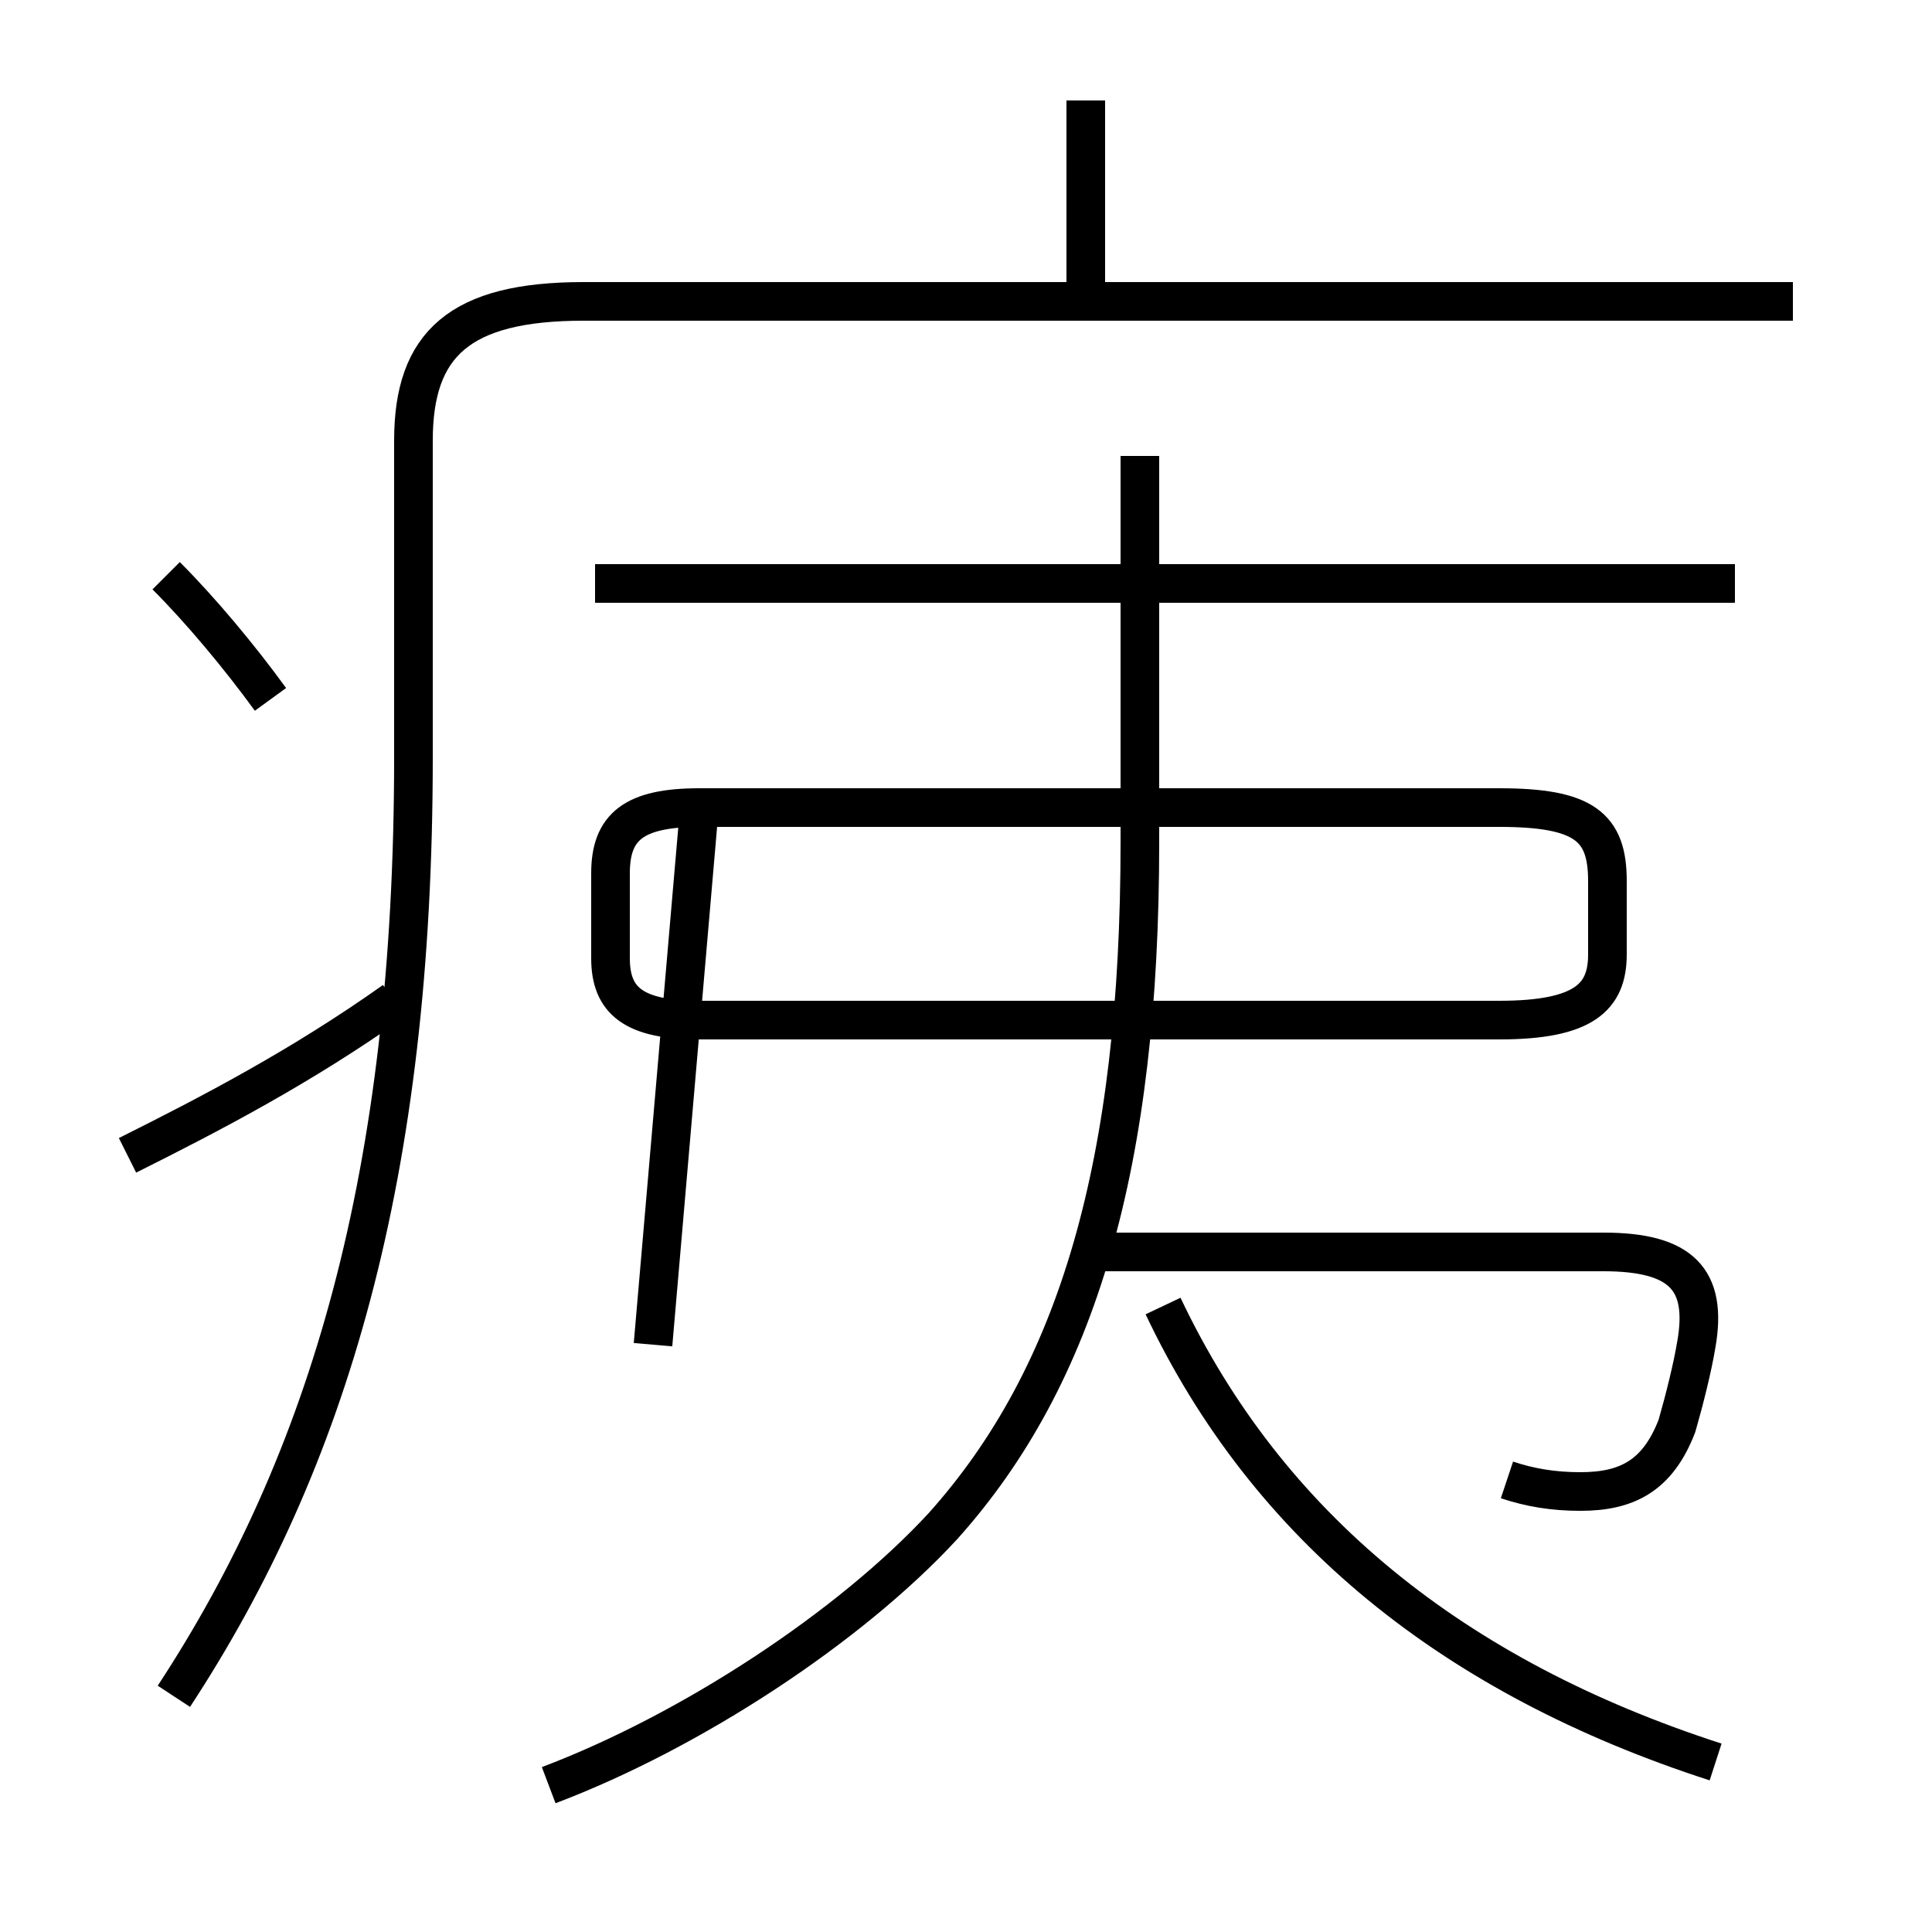 <?xml version='1.0' encoding='utf8'?>
<svg viewBox="0.0 -6.0 50.0 50.0" version="1.1" xmlns="http://www.w3.org/2000/svg">
<rect x="0.0" y="-6.0" width="50.0" height="50.0" fill="#808080" stroke="none"/>
<rect x="-1000" y="-1000" width="2000" height="2000" stroke="white" fill="white"/>
<g style="fill:white;stroke:#000000;  stroke-width:1">
<path d="M 4.5 -0.1 C 8.5 -6.2 10.7 -13.6 10.7 -24.4 L 10.7 -32.6 C 10.7 -35.1 11.9 -36.2 15.1 -36.2 L 46.4 -36.2 M 3.3 -14.1 C 5.5 -15.2 7.8 -16.4 10.2 -18.1 M 14.2 2.2 C 17.9 0.8 22.0 -1.9 24.4 -4.5 C 27.9 -8.4 29.5 -13.9 29.5 -22.2 L 29.5 -32.2 M 7.0 -25.9 C 6.2 -27.0 5.2 -28.2 4.3 -29.1 M 16.9 -9.2 L 18.1 -23.1 M 44.4 1.6 C 37.6 -0.6 32.8 -4.5 30.1 -10.2 M 39.0 -5.7 C 39.6 -5.5 40.2 -5.4 40.9 -5.4 C 42.1 -5.4 42.9 -5.8 43.4 -7.1 C 43.6 -7.8 43.8 -8.6 43.9 -9.2 C 44.2 -10.9 43.5 -11.6 41.5 -11.6 L 28.4 -11.6 M 44.9 -28.9 L 15.4 -28.9 M 28.1 -36.2 L 28.1 -41.4 M 38.8 -23.1 L 18.1 -23.1 C 16.4 -23.1 15.8 -22.6 15.8 -21.4 L 15.8 -19.2 C 15.8 -18.1 16.4 -17.6 18.1 -17.6 L 38.8 -17.6 C 41.0 -17.6 41.6 -18.2 41.6 -19.3 L 41.6 -21.2 C 41.6 -22.6 41.0 -23.1 38.8 -23.1 Z" transform="translate(0.0 38.0)" />
</g>
</svg>